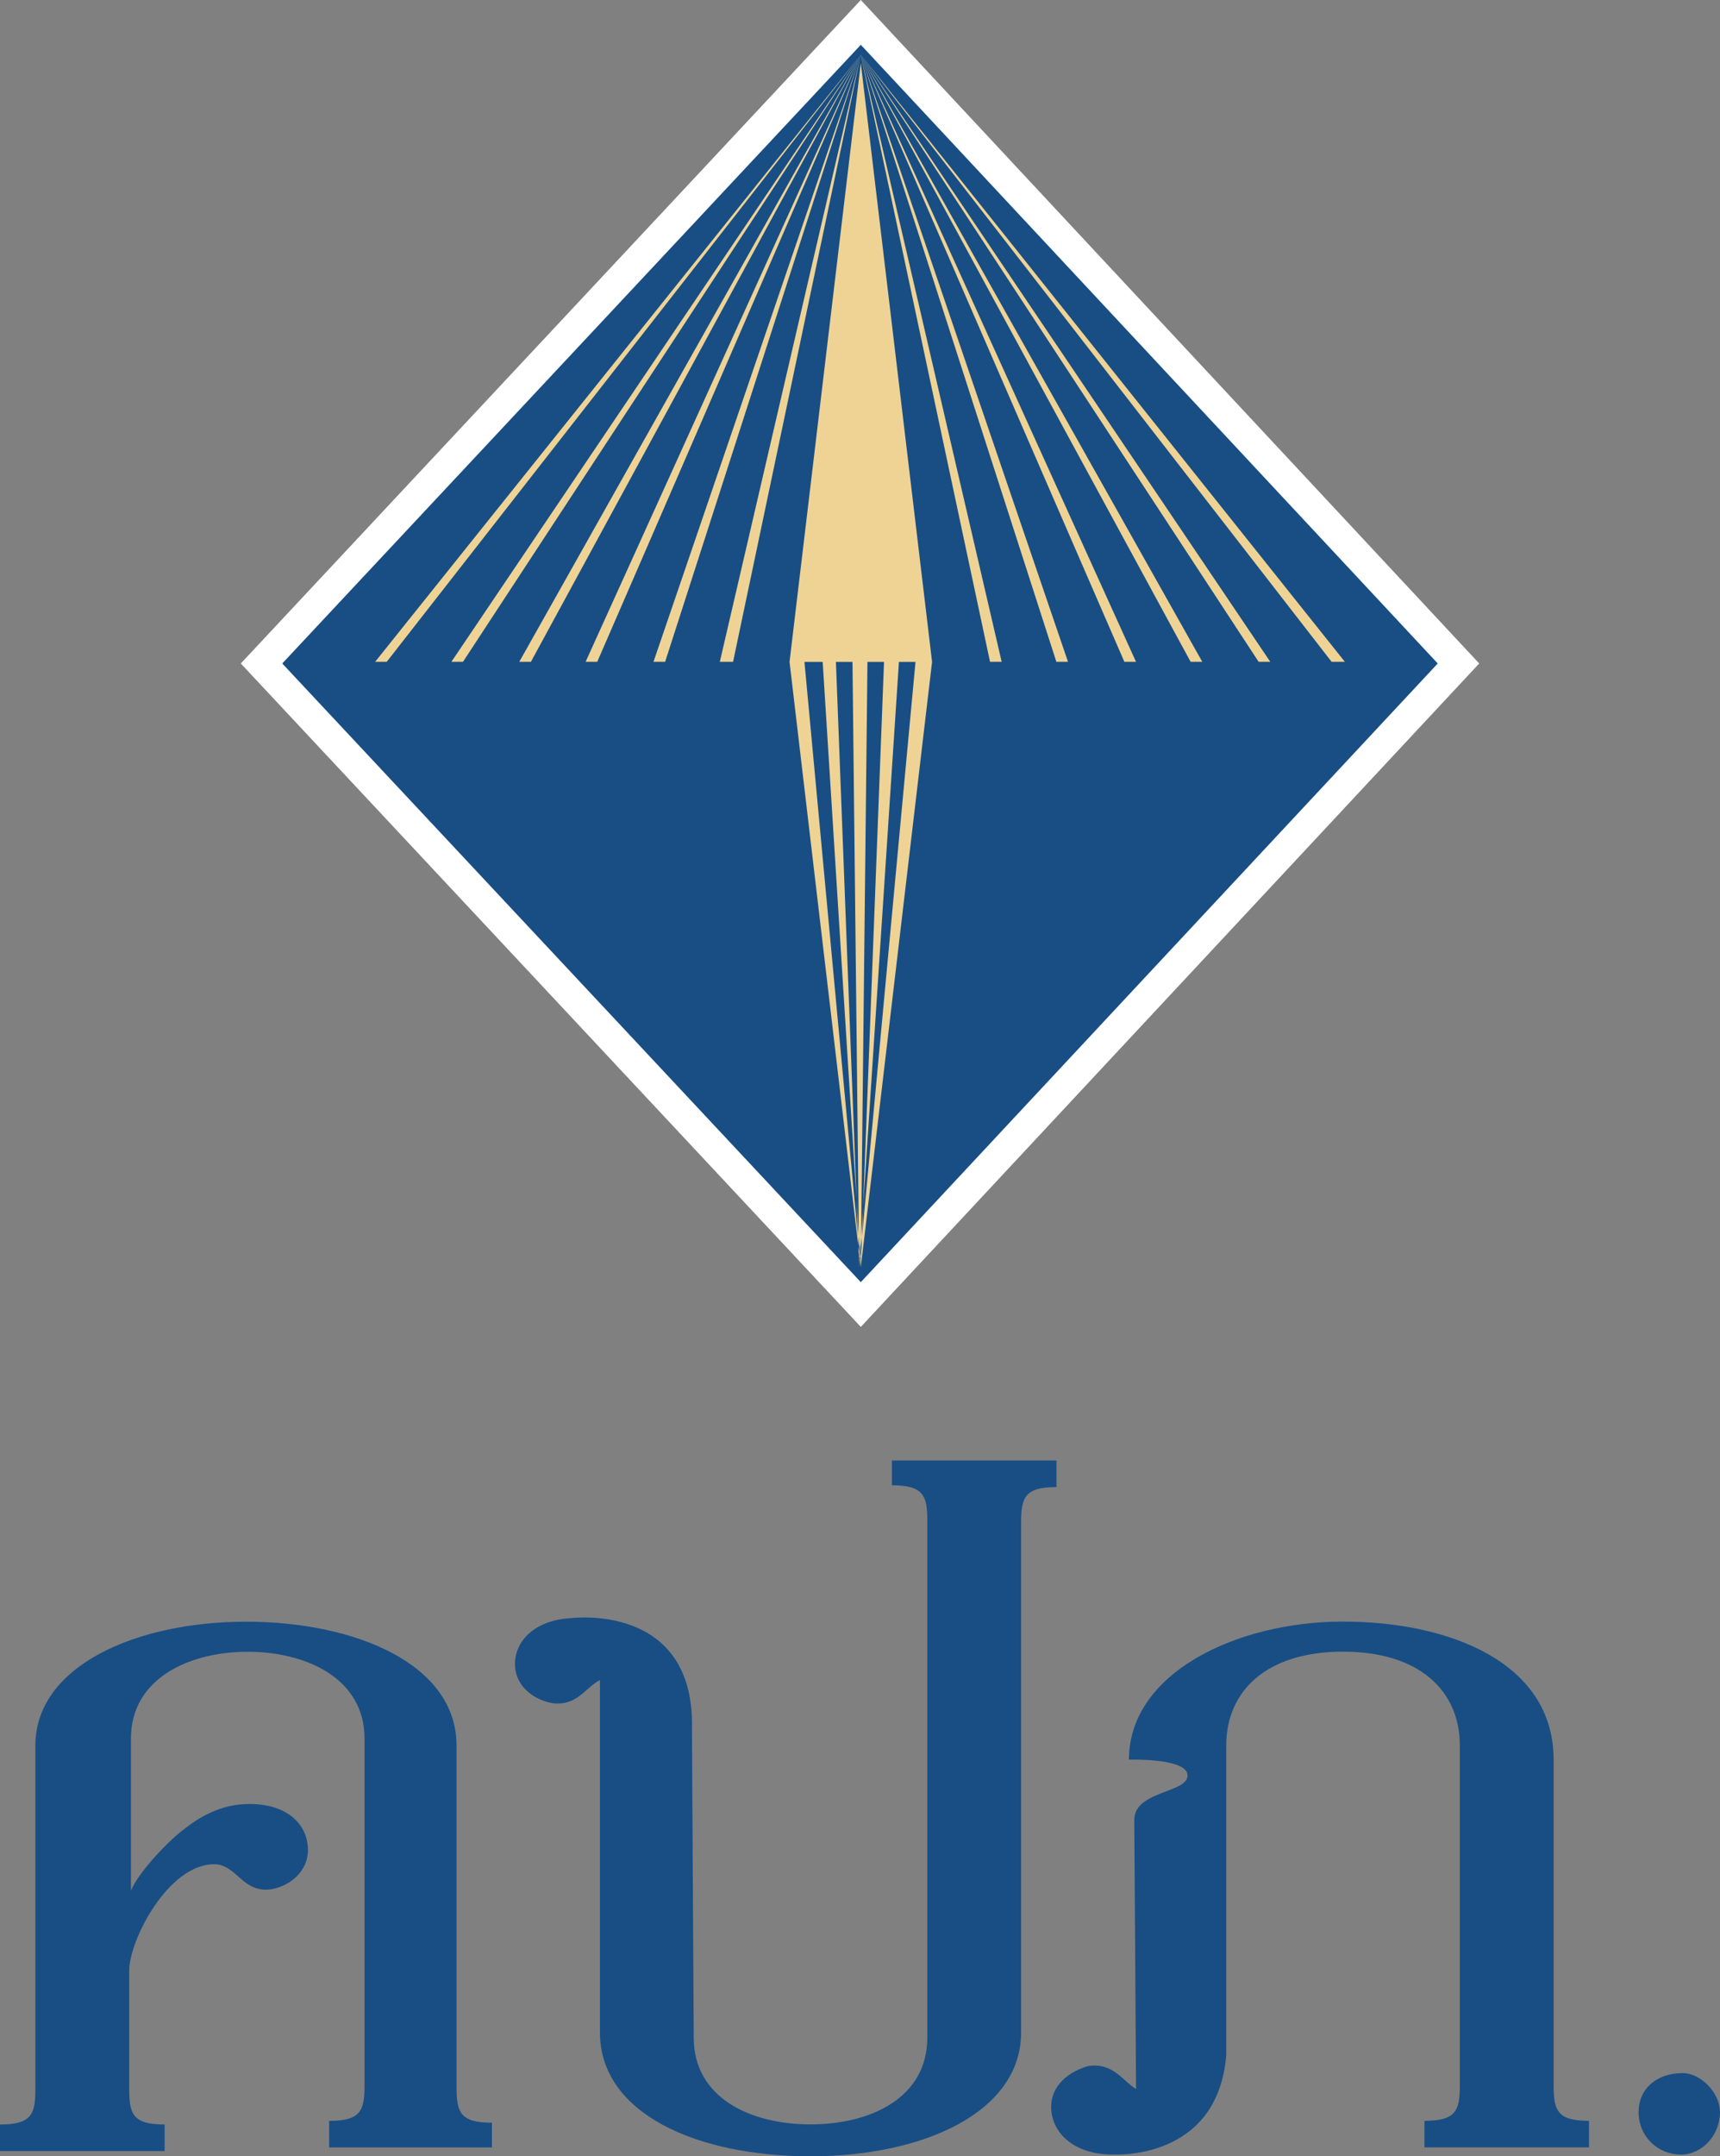 <?xml version="1.0" encoding="UTF-8"?><svg id="b" xmlns="http://www.w3.org/2000/svg" width="300" height="375.89" xmlns:xlink="http://www.w3.org/1999/xlink" viewBox="0 0 300 375.89"><rect x="0" y="0" width="300" height="375.89" fill="#808080" stroke="none"/><defs><style>.f,.g{fill:#184e84;}.h{fill:#fff;}.h,.g{fill-rule:evenodd;}.i{fill:#efd395;}.j{clip-path:url(#e);}.k{fill:none;}</style><clipPath id="e"><polygon class="k" points="49.23 115.66 150.14 7.81 250.77 115.66 150.14 223.51 49.23 115.66"/></clipPath></defs><g id="c"><polygon class="h" points="42 115.66 150.14 0 258 115.66 150.14 231.31 42 115.66"/><polygon id="d" class="g" points="49.23 115.66 150.14 7.81 250.77 115.66 150.14 223.51 49.23 115.66"/><g class="j"><path class="i" d="m150.14,220.91l4.05-105.53h-2.89l-1.16,105.53Zm6.65-105.53l-6.94,105.53,9.83-105.53h-2.89Zm-6.65,105.53l-6.65-105.53h-3.18l9.83,105.53h0Zm-4.34-105.53l4.05,105.53-1.16-105.53h-2.89Zm4.34,105.53l-12.43-105.53,12.43-104.38,12.43,104.38-12.43,105.53h0Zm0-211.37l-82.69,105.83h-2.02L150.14,9.54l84.43,105.83h-2.31L150.14,9.54l71.42,105.83h-2.03L150.14,9.54l59.56,105.83h-2.03L150.14,9.54l48,105.83h-2.03L150.14,9.54l36.14,105.83h-2.03L150.14,9.54l24.57,105.83h-2.03l-22.55-105.83-22.27,105.83h-2.31l24.58-105.83-34.12,105.83h-2.03L150.14,9.54l-45.97,105.83h-2.03L150.14,9.54l-57.54,105.83h-2.03L150.14,9.54l-69.39,105.83h-2.02S150.14,9.54,150.14,9.54Z"/></g><path class="f" d="m86.11,374.35h-28.7v-4.63c5.55,0,6.17-1.85,6.17-6.17v-60.49c0-10.49-10.19-15.12-20.37-15.12s-20.37,4.63-20.37,15.12v26.54c1.23-3.09,6.17-8.33,8.95-10.49,3.09-2.47,6.79-4.63,11.73-4.63,6.79,0,10.19,3.71,10.19,8.03,0,3.71-3.09,6.17-6.17,6.79-5.25.93-6.17-4.32-10.19-4.32-8.03,0-14.81,13.27-14.81,18.52v20.68c0,4.32.62,6.17,6.17,6.17v4.63H0v-4.63c5.55,0,6.17-1.85,6.17-6.17v-59.88c0-13.89,17.59-21.6,36.73-21.6s36.73,7.41,36.73,21.6v59.57c0,4.32.62,6.17,6.17,6.17v4.32h.31Zm213.89-6.17c0,4.01-3.09,7.41-6.79,7.41-4.01,0-7.41-3.09-7.41-7.41,0-4.01,3.09-6.79,7.71-6.79,3.09,0,6.48,3.39,6.48,6.79h0Zm-105.86,7.41c-7.1,0-10.8-4.01-10.8-8.33,0-3.71,3.09-6.17,6.48-7.1,4.32-.62,5.87,2.47,8.33,4.01l-.31-46.92c0-5.25,9.88-4.63,9.26-8.03-.62-2.78-10.19-2.47-10.19-2.47,0-15.12,18.83-24.07,37.34-24.07s36.73,7.1,36.73,24.07v56.79c0,4.32.62,6.17,6.17,6.17v4.63h-28.7v-4.63c5.55,0,6.17-1.85,6.17-6.17v-59.26c0-9.57-7.1-16.36-20.37-16.36s-20.37,6.79-20.37,16.36v54.01c-1.54,18.52-19.75,17.28-19.75,17.28h0Zm-89.51-82.71c-2.47,1.23-4.01,4.63-8.33,4.01-3.39-.62-6.48-3.09-6.48-6.79,0-4.01,3.39-7.71,9.88-8.03,0,0,21.6-2.78,20.99,19.44l.31,53.7c0,10.49,9.88,15.12,20.37,15.12s20.37-4.63,20.37-15.12v-90.12c0-4.32-.62-6.17-6.17-6.17v-4.32h28.7v4.63c-5.55,0-6.17,1.85-6.17,6.17v88.89c0,13.89-16.97,21.6-36.73,21.6s-36.73-7.41-36.73-21.6v-61.42h0Z"/></g></svg>